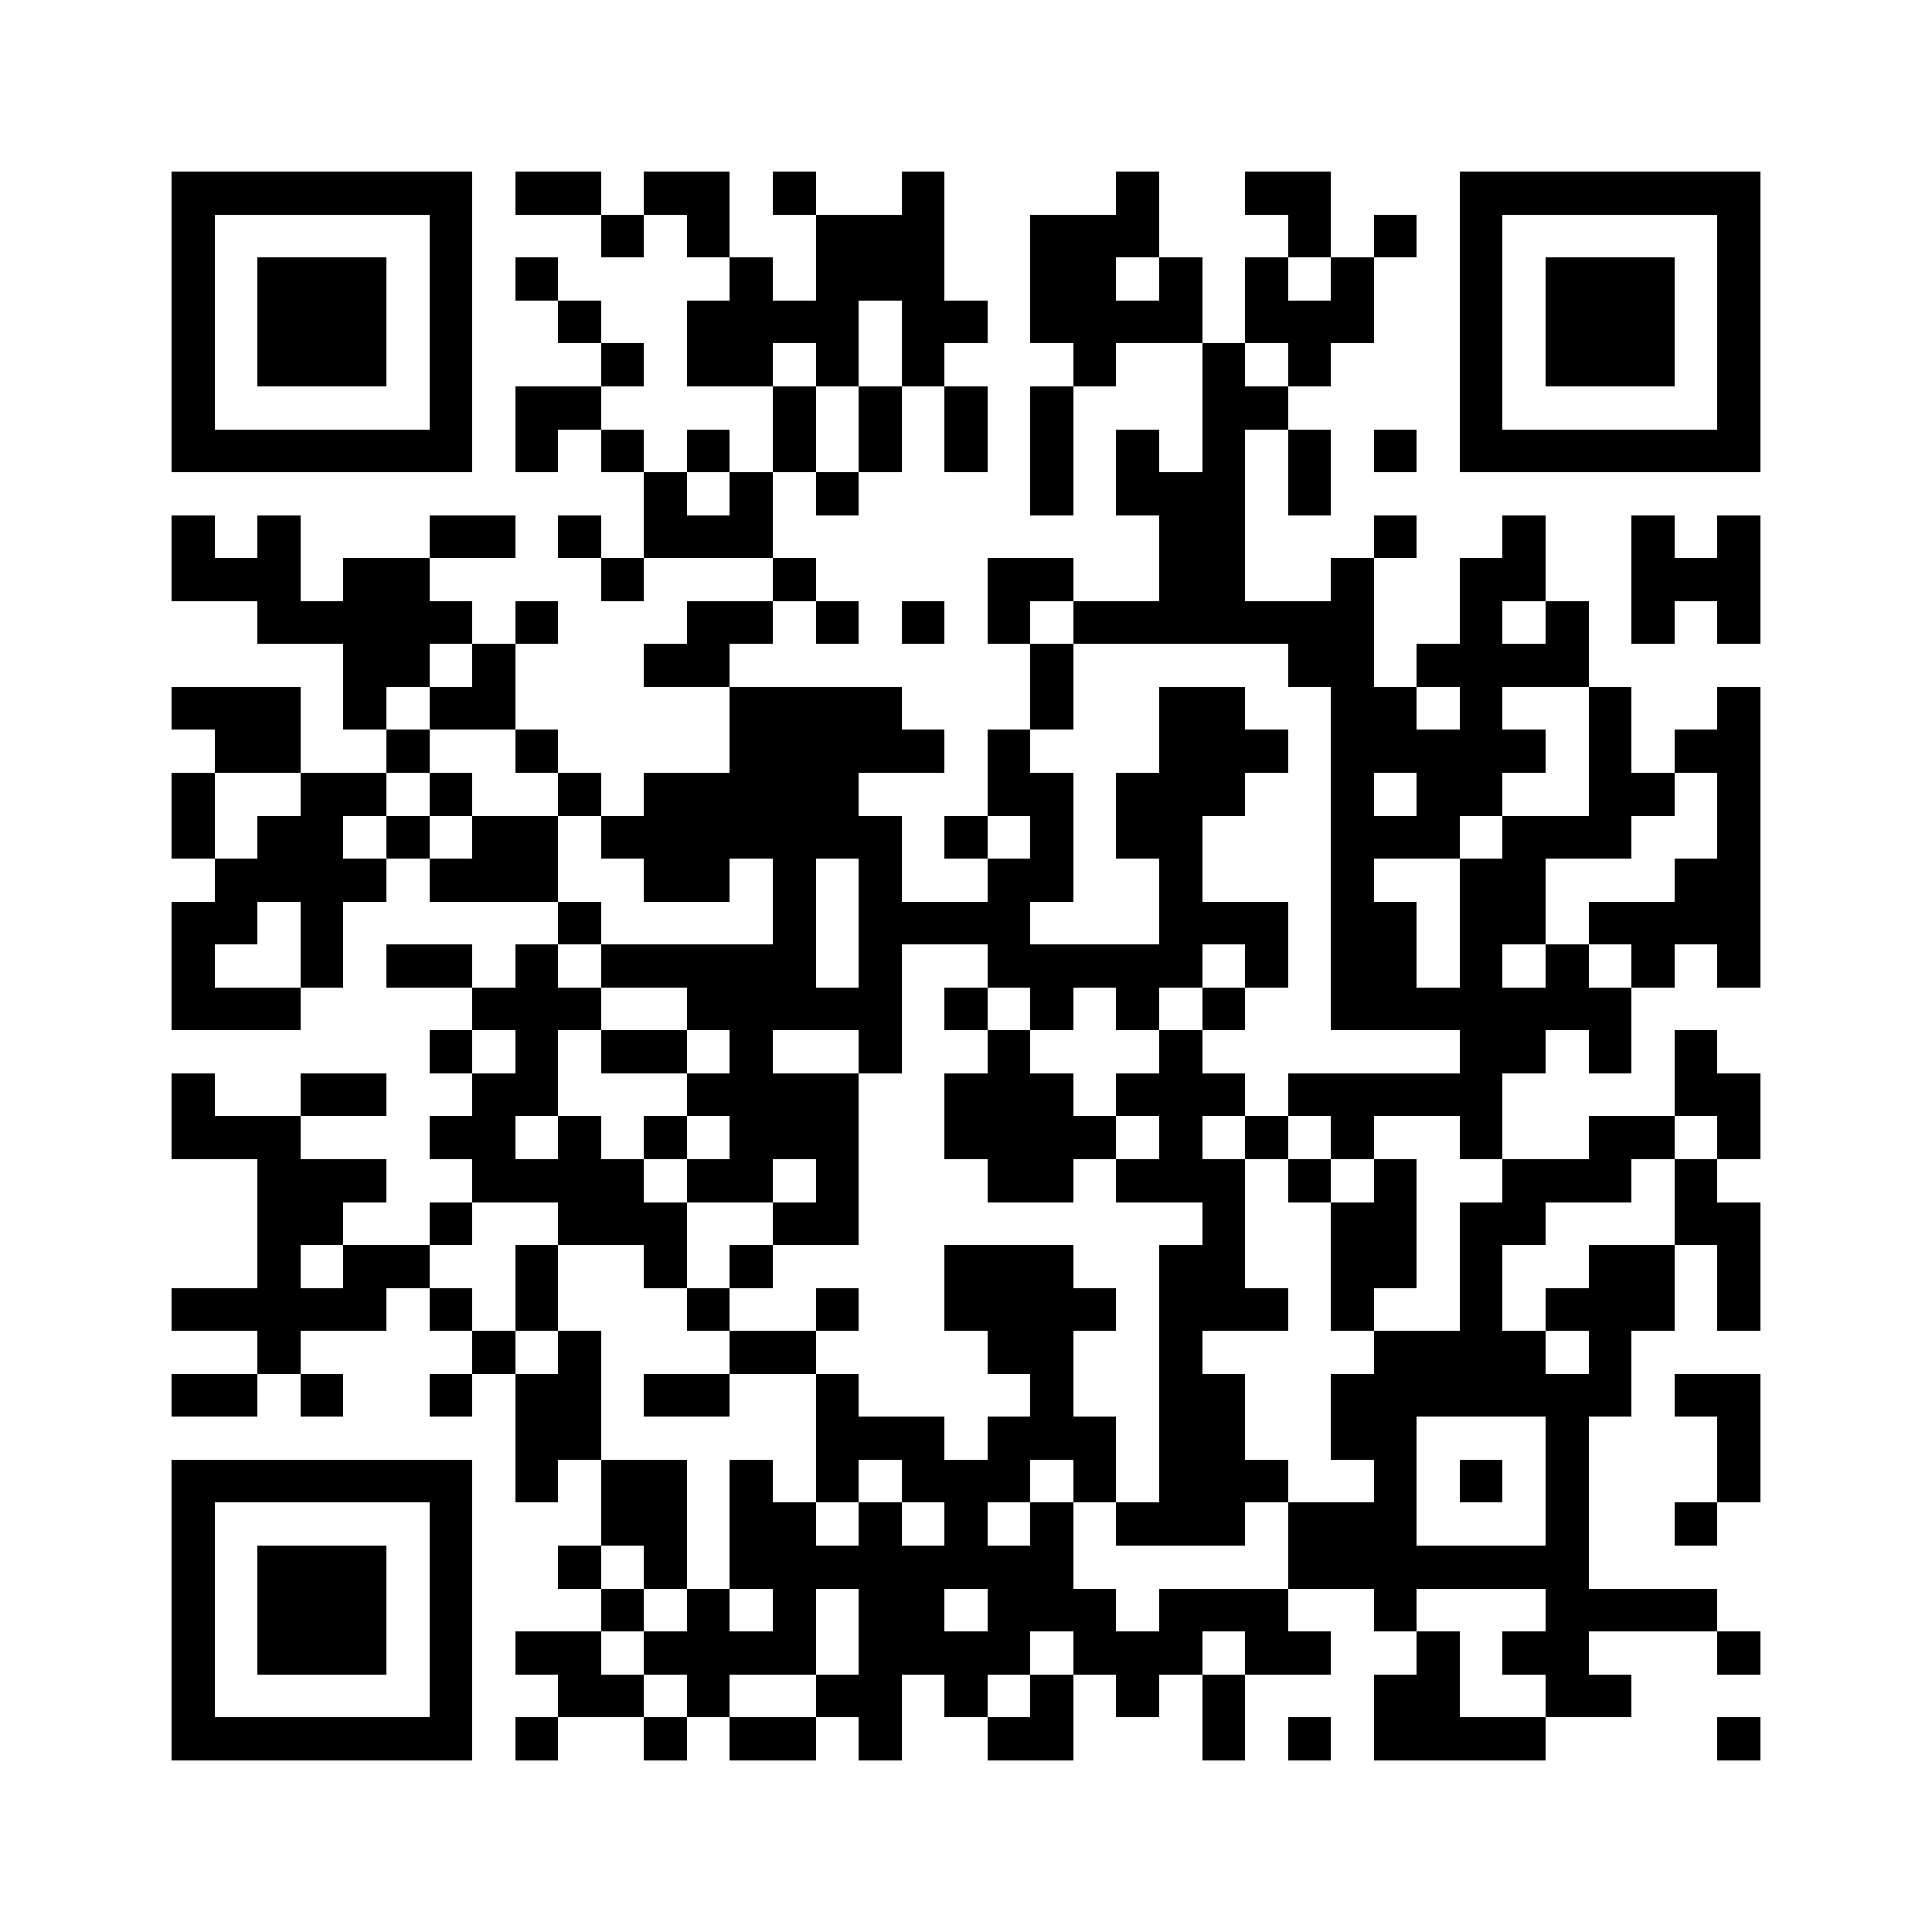 <?xml version="1.0" encoding="utf-8"?><!DOCTYPE svg PUBLIC "-//W3C//DTD SVG 1.1//EN" "http://www.w3.org/Graphics/SVG/1.1/DTD/svg11.dtd"><svg xmlns="http://www.w3.org/2000/svg" viewBox="0 0 45 45" shape-rendering="crispEdges"><path fill="#ffffff" d="M0 0h45v45H0z"/><path stroke="#000000" d="M4 4.5h7m1 0h2m1 0h2m1 0h1m2 0h1m4 0h1m2 0h2m3 0h7M4 5.5h1m5 0h1m3 0h1m1 0h1m2 0h3m2 0h3m3 0h1m1 0h1m1 0h1m5 0h1M4 6.5h1m1 0h3m1 0h1m1 0h1m4 0h1m1 0h3m2 0h2m1 0h1m1 0h1m1 0h1m2 0h1m1 0h3m1 0h1M4 7.5h1m1 0h3m1 0h1m2 0h1m2 0h4m1 0h2m1 0h4m1 0h3m2 0h1m1 0h3m1 0h1M4 8.5h1m1 0h3m1 0h1m3 0h1m1 0h2m1 0h1m1 0h1m3 0h1m2 0h1m1 0h1m3 0h1m1 0h3m1 0h1M4 9.5h1m5 0h1m1 0h2m4 0h1m1 0h1m1 0h1m1 0h1m3 0h2m4 0h1m5 0h1M4 10.5h7m1 0h1m1 0h1m1 0h1m1 0h1m1 0h1m1 0h1m1 0h1m1 0h1m1 0h1m1 0h1m1 0h1m1 0h7M15 11.5h1m1 0h1m1 0h1m4 0h1m1 0h3m1 0h1M4 12.5h1m1 0h1m3 0h2m1 0h1m1 0h3m9 0h2m3 0h1m2 0h1m2 0h1m1 0h1M4 13.5h3m1 0h2m4 0h1m3 0h1m4 0h2m2 0h2m2 0h1m2 0h2m2 0h3M6 14.5h5m1 0h1m3 0h2m1 0h1m1 0h1m1 0h1m1 0h7m2 0h1m1 0h1m1 0h1m1 0h1M8 15.5h2m1 0h1m3 0h2m7 0h1m5 0h2m1 0h4M4 16.5h3m1 0h1m1 0h2m5 0h4m3 0h1m2 0h2m2 0h2m1 0h1m2 0h1m2 0h1M5 17.5h2m2 0h1m2 0h1m4 0h5m1 0h1m3 0h3m1 0h5m1 0h1m1 0h2M4 18.5h1m2 0h2m1 0h1m2 0h1m1 0h5m3 0h2m1 0h3m2 0h1m1 0h2m2 0h2m1 0h1M4 19.5h1m1 0h2m1 0h1m1 0h2m1 0h7m1 0h1m1 0h1m1 0h2m3 0h3m1 0h3m2 0h1M5 20.5h4m1 0h3m2 0h2m1 0h1m1 0h1m2 0h2m2 0h1m3 0h1m2 0h2m3 0h2M4 21.5h2m1 0h1m5 0h1m4 0h1m1 0h4m3 0h3m1 0h2m1 0h2m1 0h4M4 22.5h1m2 0h1m1 0h2m1 0h1m1 0h5m1 0h1m2 0h5m1 0h1m1 0h2m1 0h1m1 0h1m1 0h1m1 0h1M4 23.5h3m4 0h3m2 0h5m1 0h1m1 0h1m1 0h1m1 0h1m2 0h7M10 24.5h1m1 0h1m1 0h2m1 0h1m2 0h1m2 0h1m3 0h1m6 0h2m1 0h1m1 0h1M4 25.5h1m2 0h2m2 0h2m3 0h4m2 0h3m1 0h3m1 0h5m4 0h2M4 26.5h3m3 0h2m1 0h1m1 0h1m1 0h3m2 0h4m1 0h1m1 0h1m1 0h1m2 0h1m2 0h2m1 0h1M6 27.5h3m2 0h4m1 0h2m1 0h1m3 0h2m1 0h3m1 0h1m1 0h1m2 0h3m1 0h1M6 28.5h2m2 0h1m2 0h3m2 0h2m8 0h1m2 0h2m1 0h2m3 0h2M6 29.5h1m1 0h2m2 0h1m2 0h1m1 0h1m4 0h3m2 0h2m2 0h2m1 0h1m2 0h2m1 0h1M4 30.5h5m1 0h1m1 0h1m3 0h1m2 0h1m2 0h4m1 0h3m1 0h1m2 0h1m1 0h3m1 0h1M6 31.5h1m4 0h1m1 0h1m3 0h2m4 0h2m2 0h1m4 0h4m1 0h1M4 32.5h2m1 0h1m2 0h1m1 0h2m1 0h2m2 0h1m4 0h1m2 0h2m2 0h7m1 0h2M12 33.5h2m5 0h3m1 0h3m1 0h2m2 0h2m3 0h1m3 0h1M4 34.5h7m1 0h1m1 0h2m1 0h1m1 0h1m1 0h3m1 0h1m1 0h3m2 0h1m1 0h1m1 0h1m3 0h1M4 35.5h1m5 0h1m3 0h2m1 0h2m1 0h1m1 0h1m1 0h1m1 0h3m1 0h3m3 0h1m2 0h1M4 36.5h1m1 0h3m1 0h1m2 0h1m1 0h1m1 0h8m5 0h7M4 37.5h1m1 0h3m1 0h1m3 0h1m1 0h1m1 0h1m1 0h2m1 0h3m1 0h3m2 0h1m3 0h4M4 38.5h1m1 0h3m1 0h1m1 0h2m1 0h4m1 0h4m1 0h3m1 0h2m2 0h1m1 0h2m3 0h1M4 39.5h1m5 0h1m2 0h2m1 0h1m2 0h2m1 0h1m1 0h1m1 0h1m1 0h1m3 0h2m2 0h2M4 40.5h7m1 0h1m2 0h1m1 0h2m1 0h1m2 0h2m3 0h1m1 0h1m1 0h4m4 0h1"/></svg>
